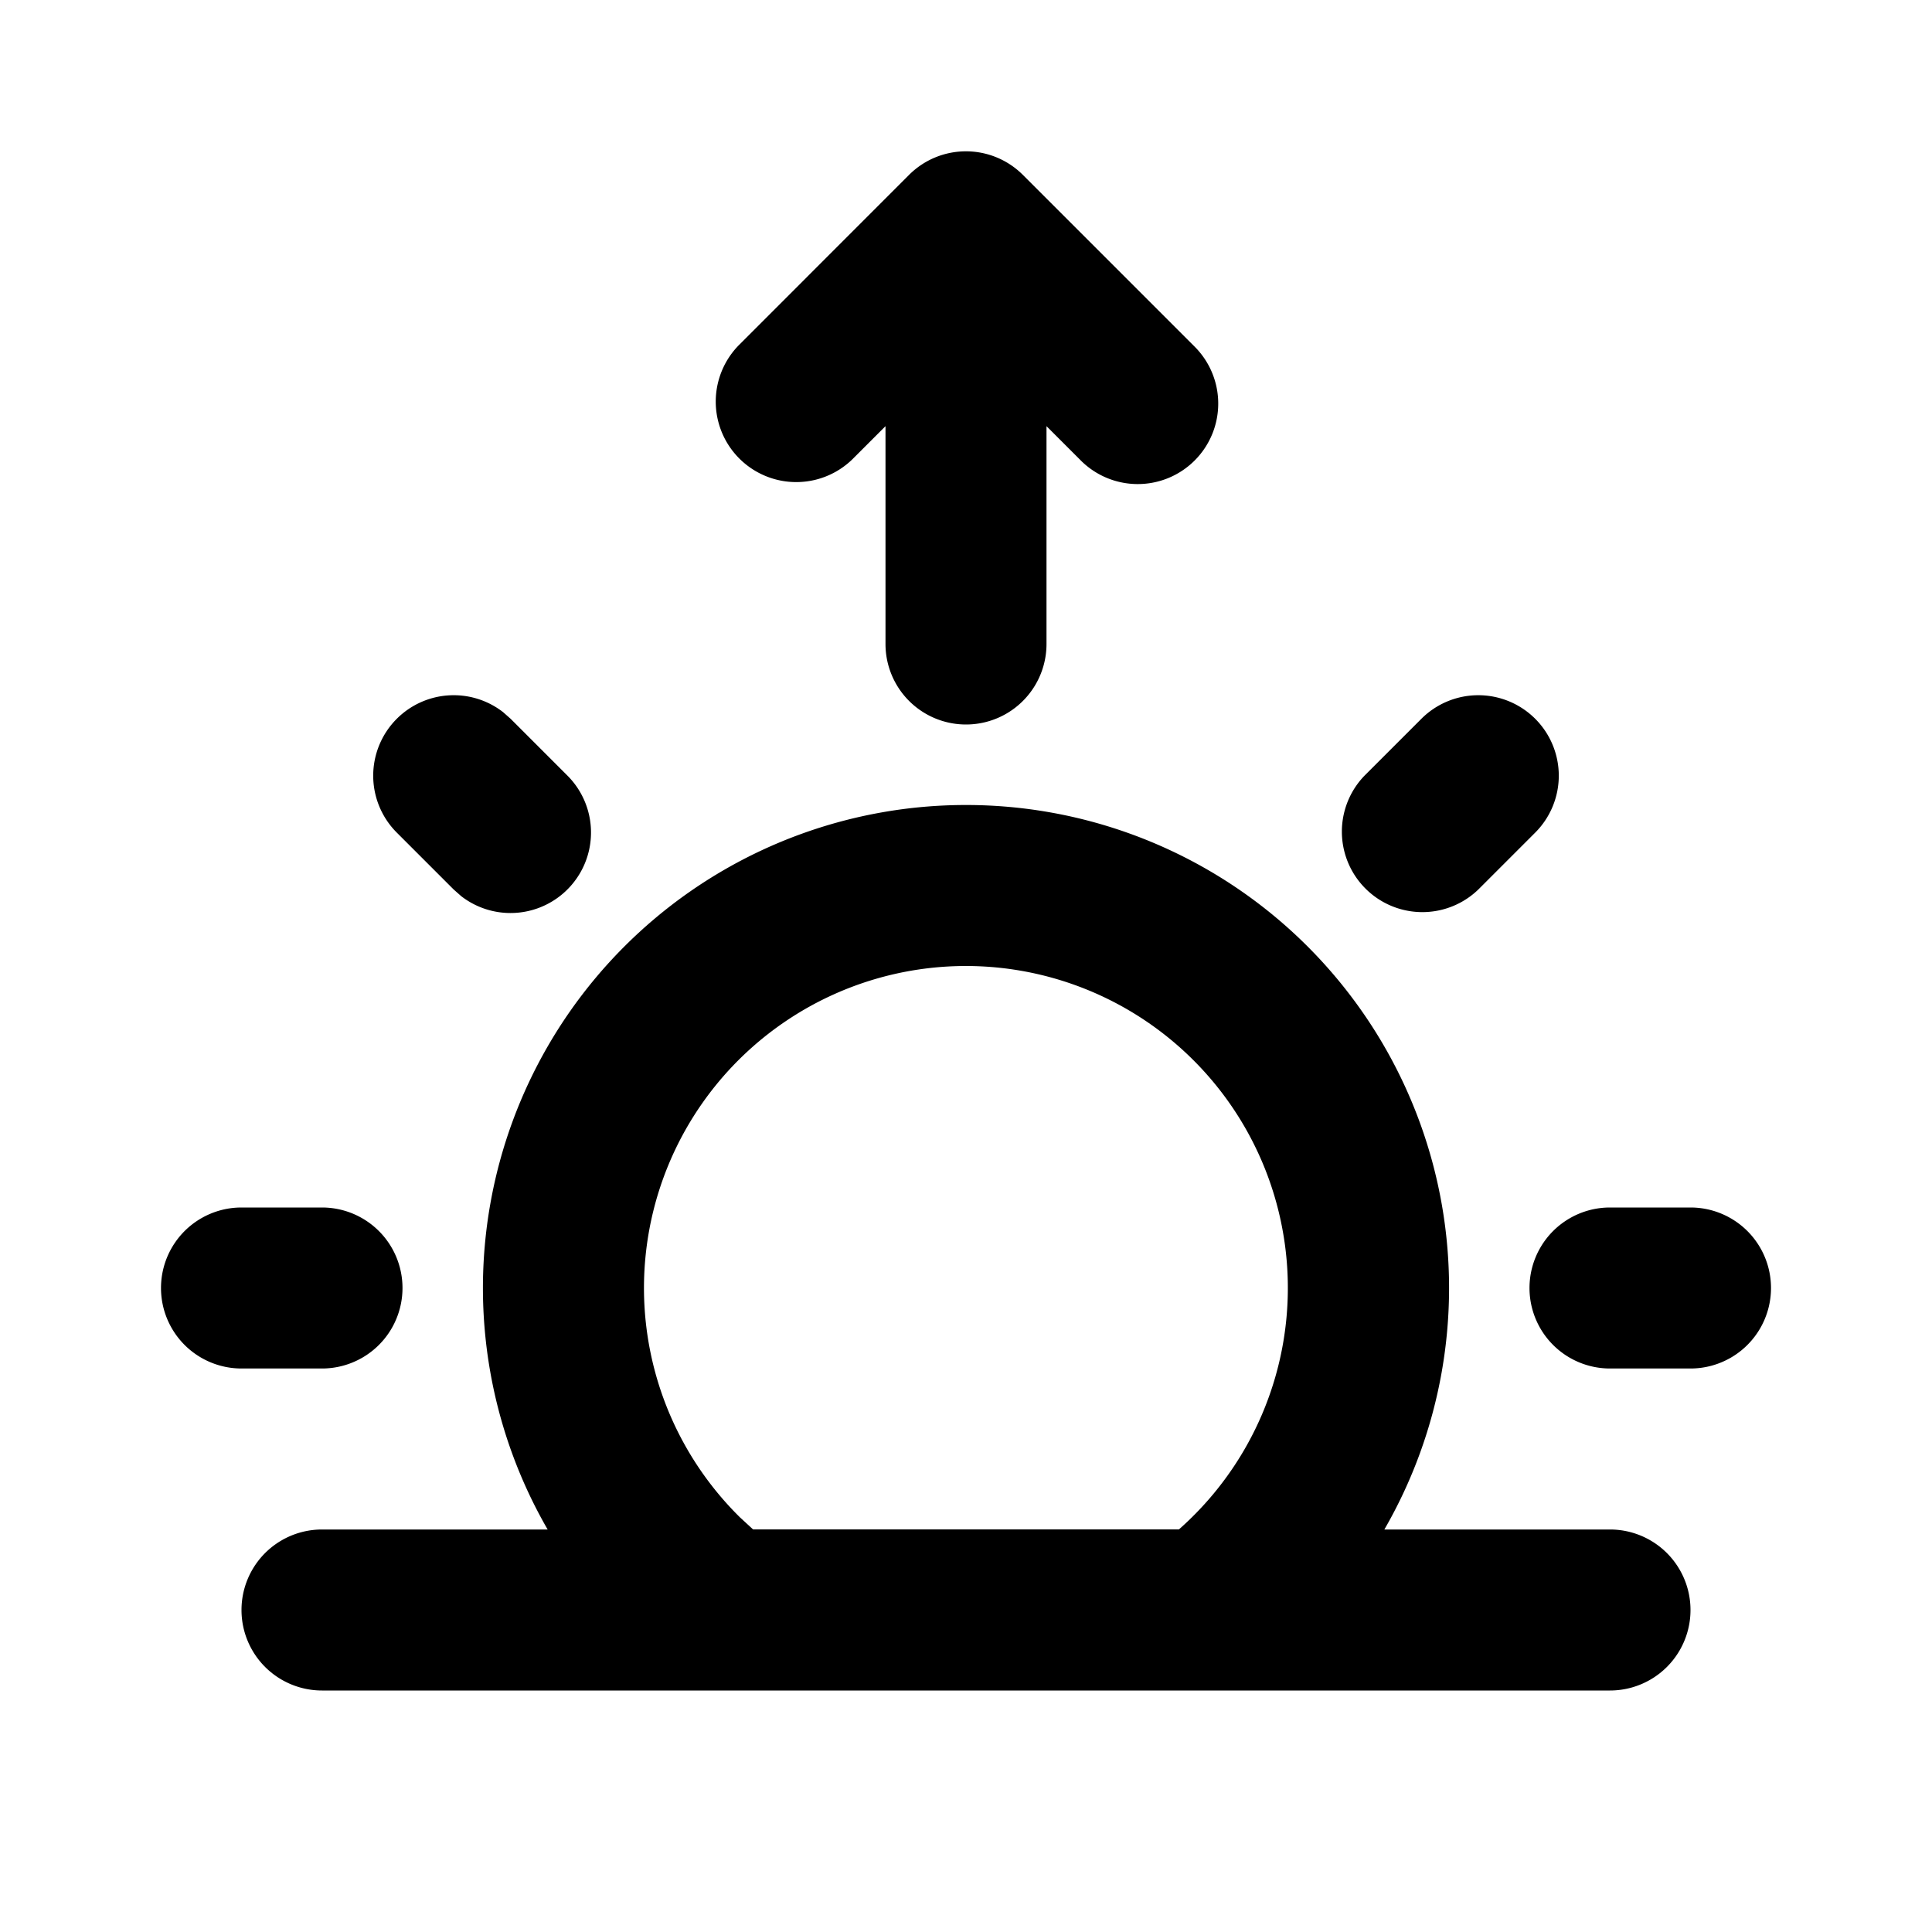 <svg xmlns="http://www.w3.org/2000/svg" width="24" height="24">
  <defs/>
  <path  d="M12,10 A6 6 0 0 1 17.197,19 L20,19 A1 1 0 1 1 20,21 L4,21 A1 1 0 1 1 4,19 L6.803,19 A6 6 0 0 1 12,10 M12,12 A4 4 0 0 0 9.192,18.849 L9.355,18.999 L14.645,18.999 A4 4 0 0 0 12,12 M21,15 A1 1 0 1 1 21,17 L20,17 A1 1 0 1 1 20,15 Z M4,15 A1 1 0 1 1 4,17 L3,17 A1 1 0 1 1 3,15 Z M4.929,8.929 A1 1 0 0 1 6.249,8.846 L6.343,8.929 L7.05,9.636 A1 1 0 0 1 5.73,11.133 L5.636,11.05 L4.929,10.343 A1 1 0 0 1 4.929,8.929 M19.071,8.929 A1 1 0 0 1 19.071,10.343 L18.364,11.05 A1 1 0 0 1 16.95,9.636 L17.657,8.929 A1 1 0 0 1 19.071,8.929 M12.707,2.173 L14.828,4.294 A1 1 0 1 1 13.414,5.708 L13,5.294 L13,8 A1 1 0 1 1 11,8 L11,5.294 L10.586,5.708 A1 1 0 0 1 9.172,4.294 L11.292,2.173 A1 1 0 0 1 12.707,2.173"/>
</svg>

